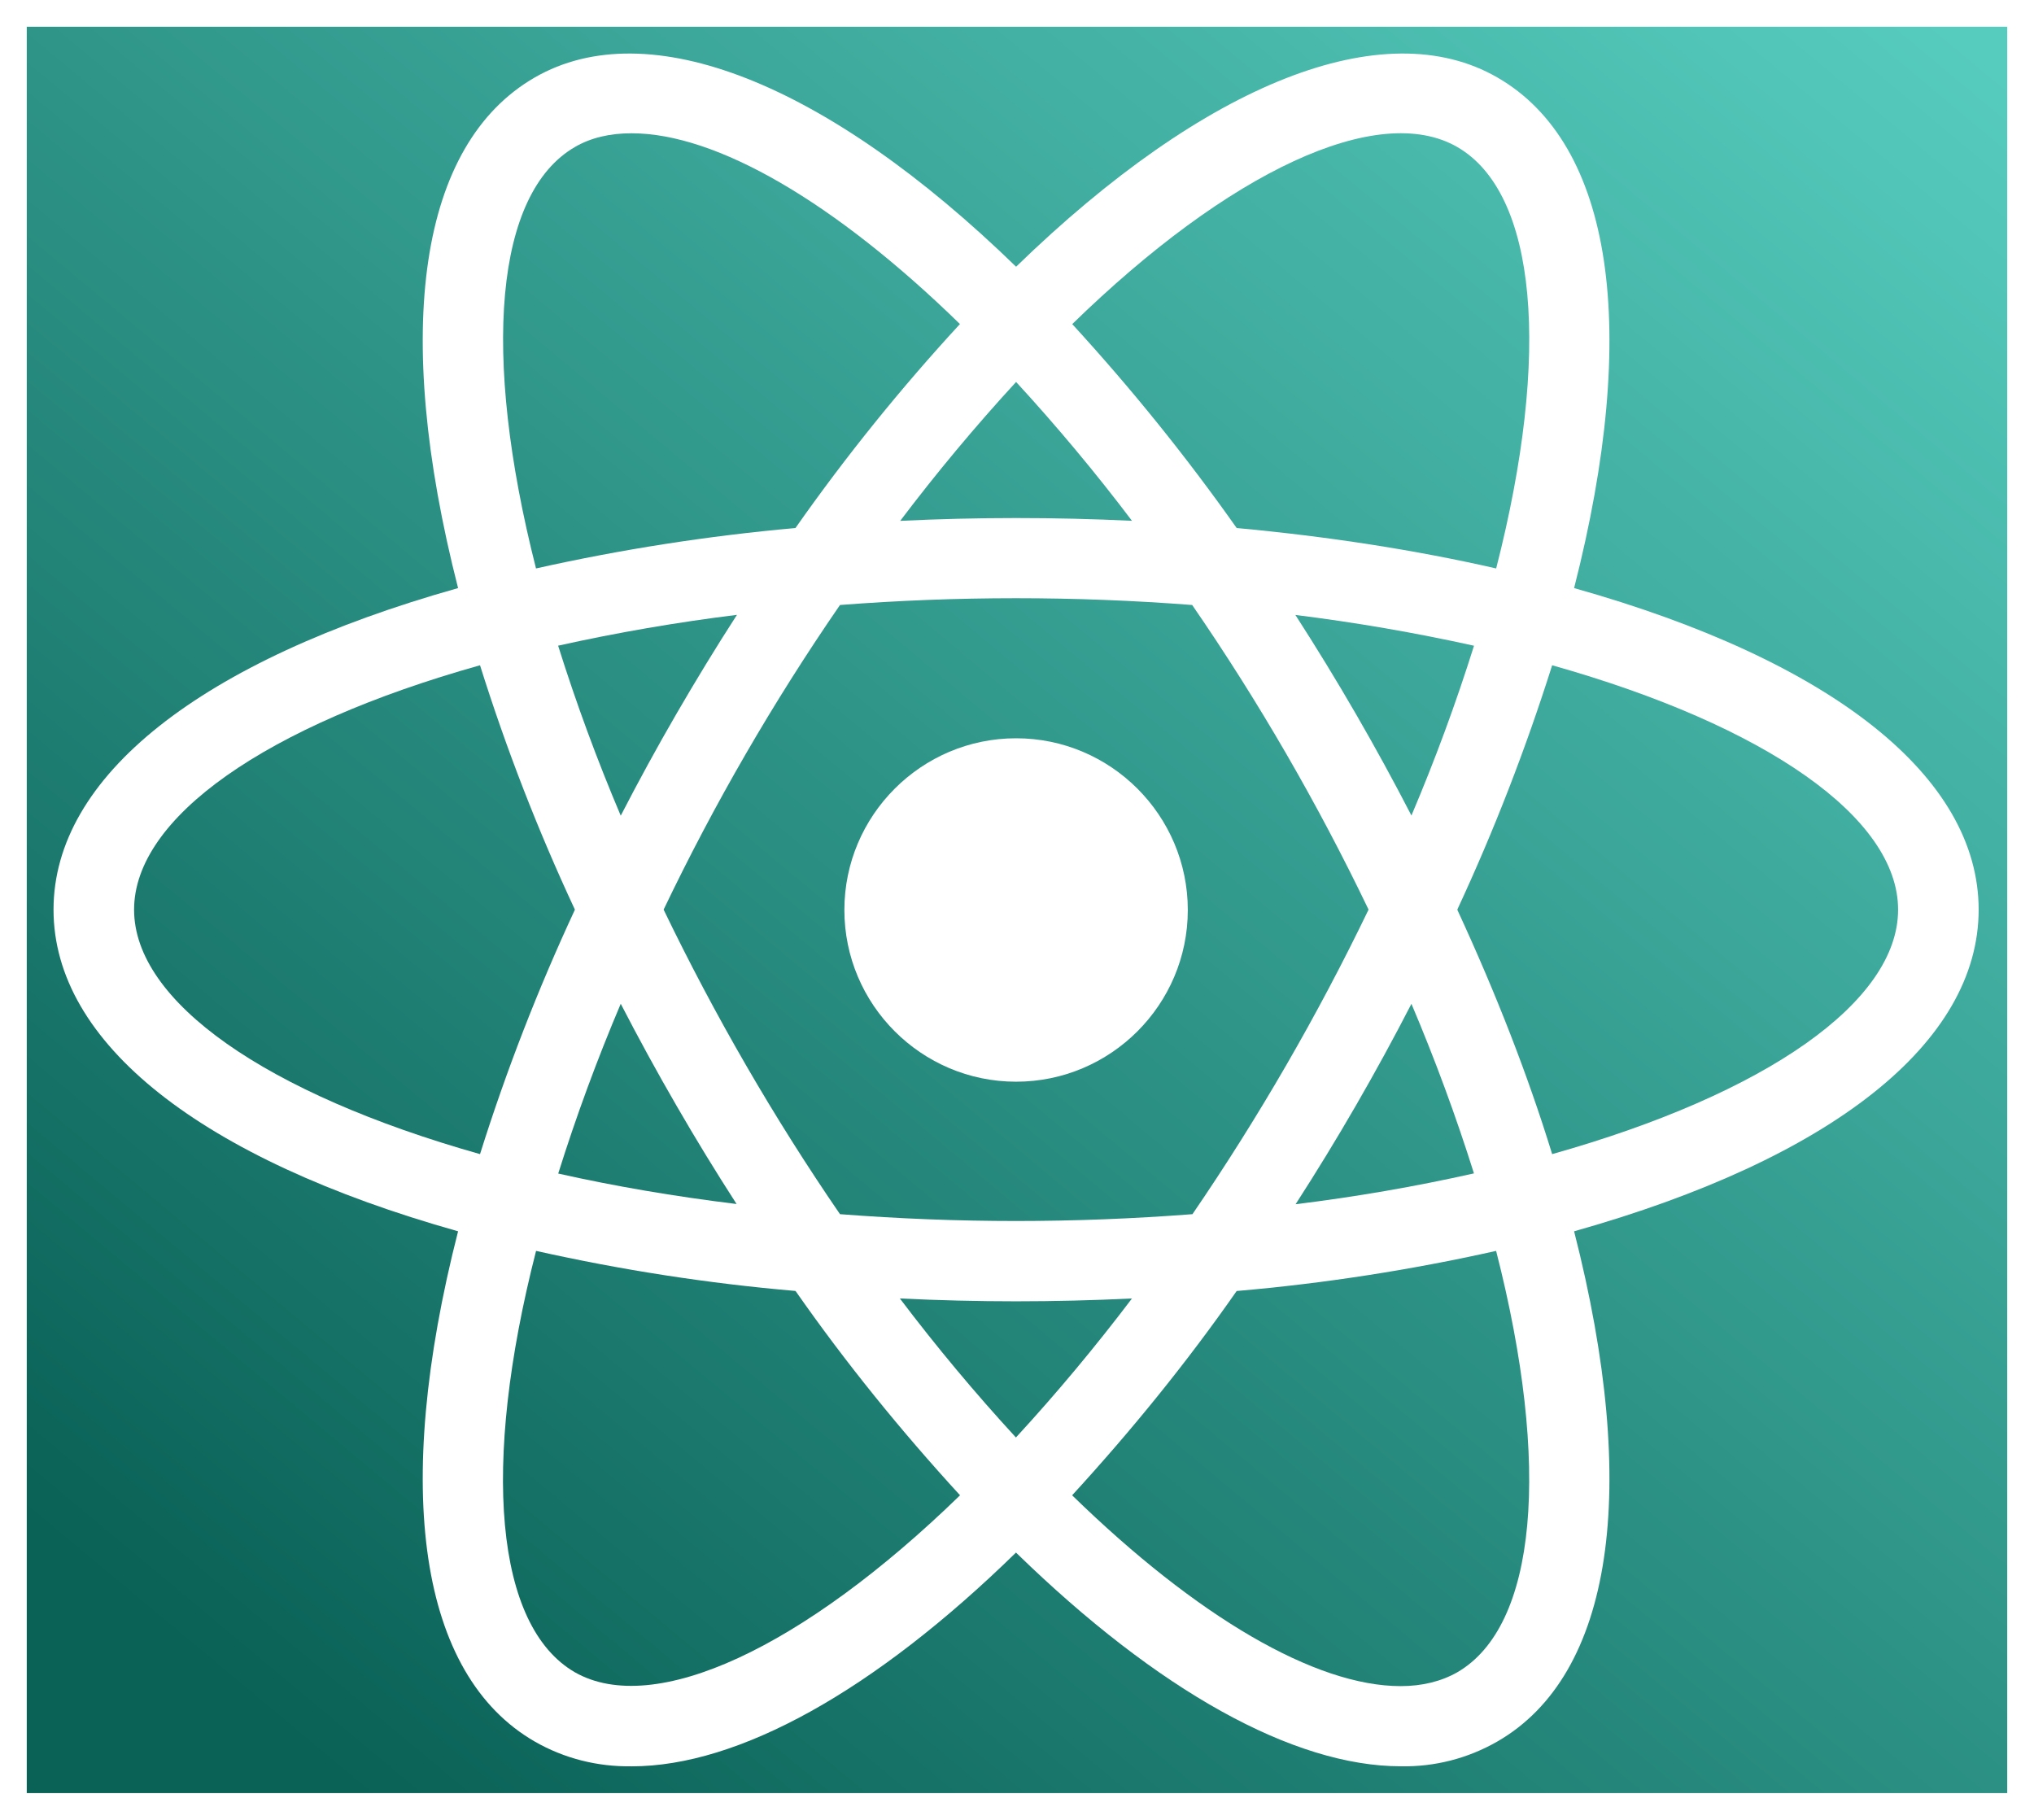 <svg width="38" height="34" viewBox="0 0 38 34" fill="none" xmlns="http://www.w3.org/2000/svg">
<g id="icon-react">
<g id="Vector">
<path fill-rule="evenodd" clip-rule="evenodd" d="M14.867 24.125L14.863 24.119L14.857 24.118L14.861 24.124L14.867 24.125ZM23.105 24.124L23.108 24.119L23.103 24.12L23.1 24.125L23.105 24.124ZM10.741 16.995L10.738 17.001L10.736 16.995L10.738 16.989L10.741 16.995ZM27.228 16.989L27.225 16.995L27.228 17.001L27.23 16.995L27.228 16.989Z" fill="url(#paint0_linear_386_256)"/>
<path fill-rule="evenodd" clip-rule="evenodd" d="M0.5 0.5V33.5H37.5V0.5H0.5ZM27.974 32.536C27.424 32.852 26.803 33.011 26.172 32.999C24.17 32.999 21.633 31.591 18.981 29.006C16.334 31.592 13.797 33 11.8 33V32.999C11.167 33.01 10.541 32.853 9.991 32.537C7.833 31.294 7.322 27.84 8.558 23.004C3.745 21.649 1 19.482 1 16.995C1 14.508 3.746 12.341 8.558 10.987C7.322 6.148 7.833 2.691 9.991 1.447C12.109 0.226 15.441 1.541 18.983 4.983C22.525 1.541 25.857 0.226 27.974 1.447C30.133 2.69 30.644 6.148 29.408 10.987C34.221 12.341 36.966 14.508 36.966 16.995C36.966 19.482 34.22 21.649 29.408 23.004C30.644 27.841 30.133 31.293 27.974 32.536Z" fill="url(#paint1_linear_386_256)"/>
<path d="M23.105 9.865C24.814 10.023 26.441 10.275 27.952 10.62C28.983 6.593 28.713 3.607 27.226 2.747C25.745 1.893 22.958 3.203 20.032 6.055C21.138 7.261 22.163 8.531 23.105 9.866V9.865Z" fill="url(#paint2_linear_386_256)"/>
<path d="M28.998 21.562C33.009 20.432 35.461 18.711 35.461 16.995C35.461 15.279 33.002 13.559 28.998 12.429C28.507 13.983 27.916 15.51 27.228 16.989L27.23 16.995L27.228 17.001C27.947 18.556 28.543 20.082 28.998 21.562Z" fill="url(#paint3_linear_386_256)"/>
<path d="M26.369 18.754C25.709 20.036 24.987 21.286 24.205 22.498C25.324 22.361 26.435 22.169 27.537 21.922C27.199 20.848 26.809 19.791 26.369 18.754Z" fill="url(#paint4_linear_386_256)"/>
<path d="M18.98 26.856C19.744 26.026 20.466 25.159 21.148 24.259C20.42 24.294 19.695 24.312 18.983 24.312C18.267 24.312 17.542 24.294 16.812 24.259C17.493 25.159 18.216 26.026 18.98 26.856Z" fill="url(#paint5_linear_386_256)"/>
<path d="M13.761 22.494C13.372 21.89 12.996 21.277 12.637 20.654C12.274 20.028 11.928 19.394 11.597 18.753C11.157 19.79 10.767 20.848 10.429 21.925C11.485 22.162 12.599 22.352 13.761 22.494Z" fill="url(#paint6_linear_386_256)"/>
<path d="M11.597 15.239C11.928 14.597 12.274 13.963 12.637 13.337C12.996 12.718 13.373 12.099 13.768 11.487C12.645 11.626 11.53 11.818 10.427 12.063C10.765 13.139 11.156 14.199 11.597 15.239Z" fill="url(#paint7_linear_386_256)"/>
<path d="M16.818 9.731C18.261 9.661 19.706 9.661 21.148 9.73C20.468 8.831 19.746 7.966 18.983 7.136C18.22 7.966 17.498 8.832 16.818 9.731Z" fill="url(#paint8_linear_386_256)"/>
<path d="M24.201 11.489C24.983 12.702 25.707 13.953 26.369 15.236C26.809 14.199 27.2 13.141 27.538 12.064C26.434 11.82 25.321 11.628 24.201 11.489Z" fill="url(#paint9_linear_386_256)"/>
<path fill-rule="evenodd" clip-rule="evenodd" d="M15.693 22.684C17.906 22.854 20.06 22.854 22.278 22.684C23.514 20.876 24.614 18.973 25.568 16.994C24.619 15.016 23.519 13.113 22.273 11.303C20.083 11.134 17.883 11.134 15.693 11.303C14.447 13.112 13.345 15.015 12.398 16.994C13.352 18.972 14.452 20.875 15.693 22.684ZM15.775 17.001C15.775 15.233 17.215 13.793 18.983 13.793C20.751 13.793 22.191 15.233 22.191 17.001C22.191 18.769 20.751 20.209 18.983 20.209C17.215 20.209 15.775 18.769 15.775 17.001Z" fill="url(#paint10_linear_386_256)"/>
<path d="M10.015 23.37C8.984 27.397 9.254 30.384 10.741 31.243C12.223 32.086 15.003 30.787 17.936 27.936C16.831 26.731 15.802 25.463 14.867 24.125L14.861 24.124L14.857 24.118C13.226 23.978 11.612 23.727 10.015 23.37Z" fill="url(#paint11_linear_386_256)"/>
<path d="M20.03 27.936C22.366 30.213 24.579 31.501 26.165 31.501H26.171C26.568 31.501 26.926 31.413 27.225 31.243C28.712 30.382 28.982 27.397 27.951 23.37C26.354 23.727 24.734 23.979 23.108 24.119L23.105 24.124L23.1 24.125C22.165 25.464 21.135 26.731 20.03 27.936Z" fill="url(#paint12_linear_386_256)"/>
<path d="M8.968 12.429C4.963 13.553 2.505 15.279 2.505 16.995C2.505 18.711 4.964 20.431 8.968 21.562C9.459 20 10.05 18.481 10.738 17.001L10.736 16.995L10.738 16.989C10.048 15.51 9.458 13.99 8.968 12.429Z" fill="url(#paint13_linear_386_256)"/>
<path d="M11.8 2.49C11.396 2.49 11.039 2.572 10.74 2.747C9.253 3.608 8.99 6.593 10.014 10.62C11.612 10.263 13.227 10.011 14.861 9.865C15.798 8.53 16.828 7.254 17.934 6.054C15.599 3.777 13.386 2.49 11.8 2.49Z" fill="url(#paint14_linear_386_256)"/>
</g>
</g>
<defs>
<linearGradient id="paint0_linear_386_256" x1="36.966" y1="1" x2="7.391" y2="36.456" gradientUnits="userSpaceOnUse">
<stop stop-color="#56CCBE"/>
<stop offset="0.963" stop-color="#0A6156"/>
</linearGradient>
<linearGradient id="paint1_linear_386_256" x1="36.966" y1="1" x2="7.391" y2="36.456" gradientUnits="userSpaceOnUse">
<stop stop-color="#56CCBE"/>
<stop offset="0.963" stop-color="#0A6156"/>
</linearGradient>
<linearGradient id="paint2_linear_386_256" x1="36.966" y1="1" x2="7.391" y2="36.456" gradientUnits="userSpaceOnUse">
<stop stop-color="#56CCBE"/>
<stop offset="0.963" stop-color="#0A6156"/>
</linearGradient>
<linearGradient id="paint3_linear_386_256" x1="36.966" y1="1" x2="7.391" y2="36.456" gradientUnits="userSpaceOnUse">
<stop stop-color="#56CCBE"/>
<stop offset="0.963" stop-color="#0A6156"/>
</linearGradient>
<linearGradient id="paint4_linear_386_256" x1="36.966" y1="1" x2="7.391" y2="36.456" gradientUnits="userSpaceOnUse">
<stop stop-color="#56CCBE"/>
<stop offset="0.963" stop-color="#0A6156"/>
</linearGradient>
<linearGradient id="paint5_linear_386_256" x1="36.966" y1="1" x2="7.391" y2="36.456" gradientUnits="userSpaceOnUse">
<stop stop-color="#56CCBE"/>
<stop offset="0.963" stop-color="#0A6156"/>
</linearGradient>
<linearGradient id="paint6_linear_386_256" x1="36.966" y1="1" x2="7.391" y2="36.456" gradientUnits="userSpaceOnUse">
<stop stop-color="#56CCBE"/>
<stop offset="0.963" stop-color="#0A6156"/>
</linearGradient>
<linearGradient id="paint7_linear_386_256" x1="36.966" y1="1" x2="7.391" y2="36.456" gradientUnits="userSpaceOnUse">
<stop stop-color="#56CCBE"/>
<stop offset="0.963" stop-color="#0A6156"/>
</linearGradient>
<linearGradient id="paint8_linear_386_256" x1="36.966" y1="1" x2="7.391" y2="36.456" gradientUnits="userSpaceOnUse">
<stop stop-color="#56CCBE"/>
<stop offset="0.963" stop-color="#0A6156"/>
</linearGradient>
<linearGradient id="paint9_linear_386_256" x1="36.966" y1="1" x2="7.391" y2="36.456" gradientUnits="userSpaceOnUse">
<stop stop-color="#56CCBE"/>
<stop offset="0.963" stop-color="#0A6156"/>
</linearGradient>
<linearGradient id="paint10_linear_386_256" x1="36.966" y1="1" x2="7.391" y2="36.456" gradientUnits="userSpaceOnUse">
<stop stop-color="#56CCBE"/>
<stop offset="0.963" stop-color="#0A6156"/>
</linearGradient>
<linearGradient id="paint11_linear_386_256" x1="36.966" y1="1" x2="7.391" y2="36.456" gradientUnits="userSpaceOnUse">
<stop stop-color="#56CCBE"/>
<stop offset="0.963" stop-color="#0A6156"/>
</linearGradient>
<linearGradient id="paint12_linear_386_256" x1="36.966" y1="1" x2="7.391" y2="36.456" gradientUnits="userSpaceOnUse">
<stop stop-color="#56CCBE"/>
<stop offset="0.963" stop-color="#0A6156"/>
</linearGradient>
<linearGradient id="paint13_linear_386_256" x1="36.966" y1="1" x2="7.391" y2="36.456" gradientUnits="userSpaceOnUse">
<stop stop-color="#56CCBE"/>
<stop offset="0.963" stop-color="#0A6156"/>
</linearGradient>
<linearGradient id="paint14_linear_386_256" x1="36.966" y1="1" x2="7.391" y2="36.456" gradientUnits="userSpaceOnUse">
<stop stop-color="#56CCBE"/>
<stop offset="0.963" stop-color="#0A6156"/>
</linearGradient>
</defs>
</svg>
